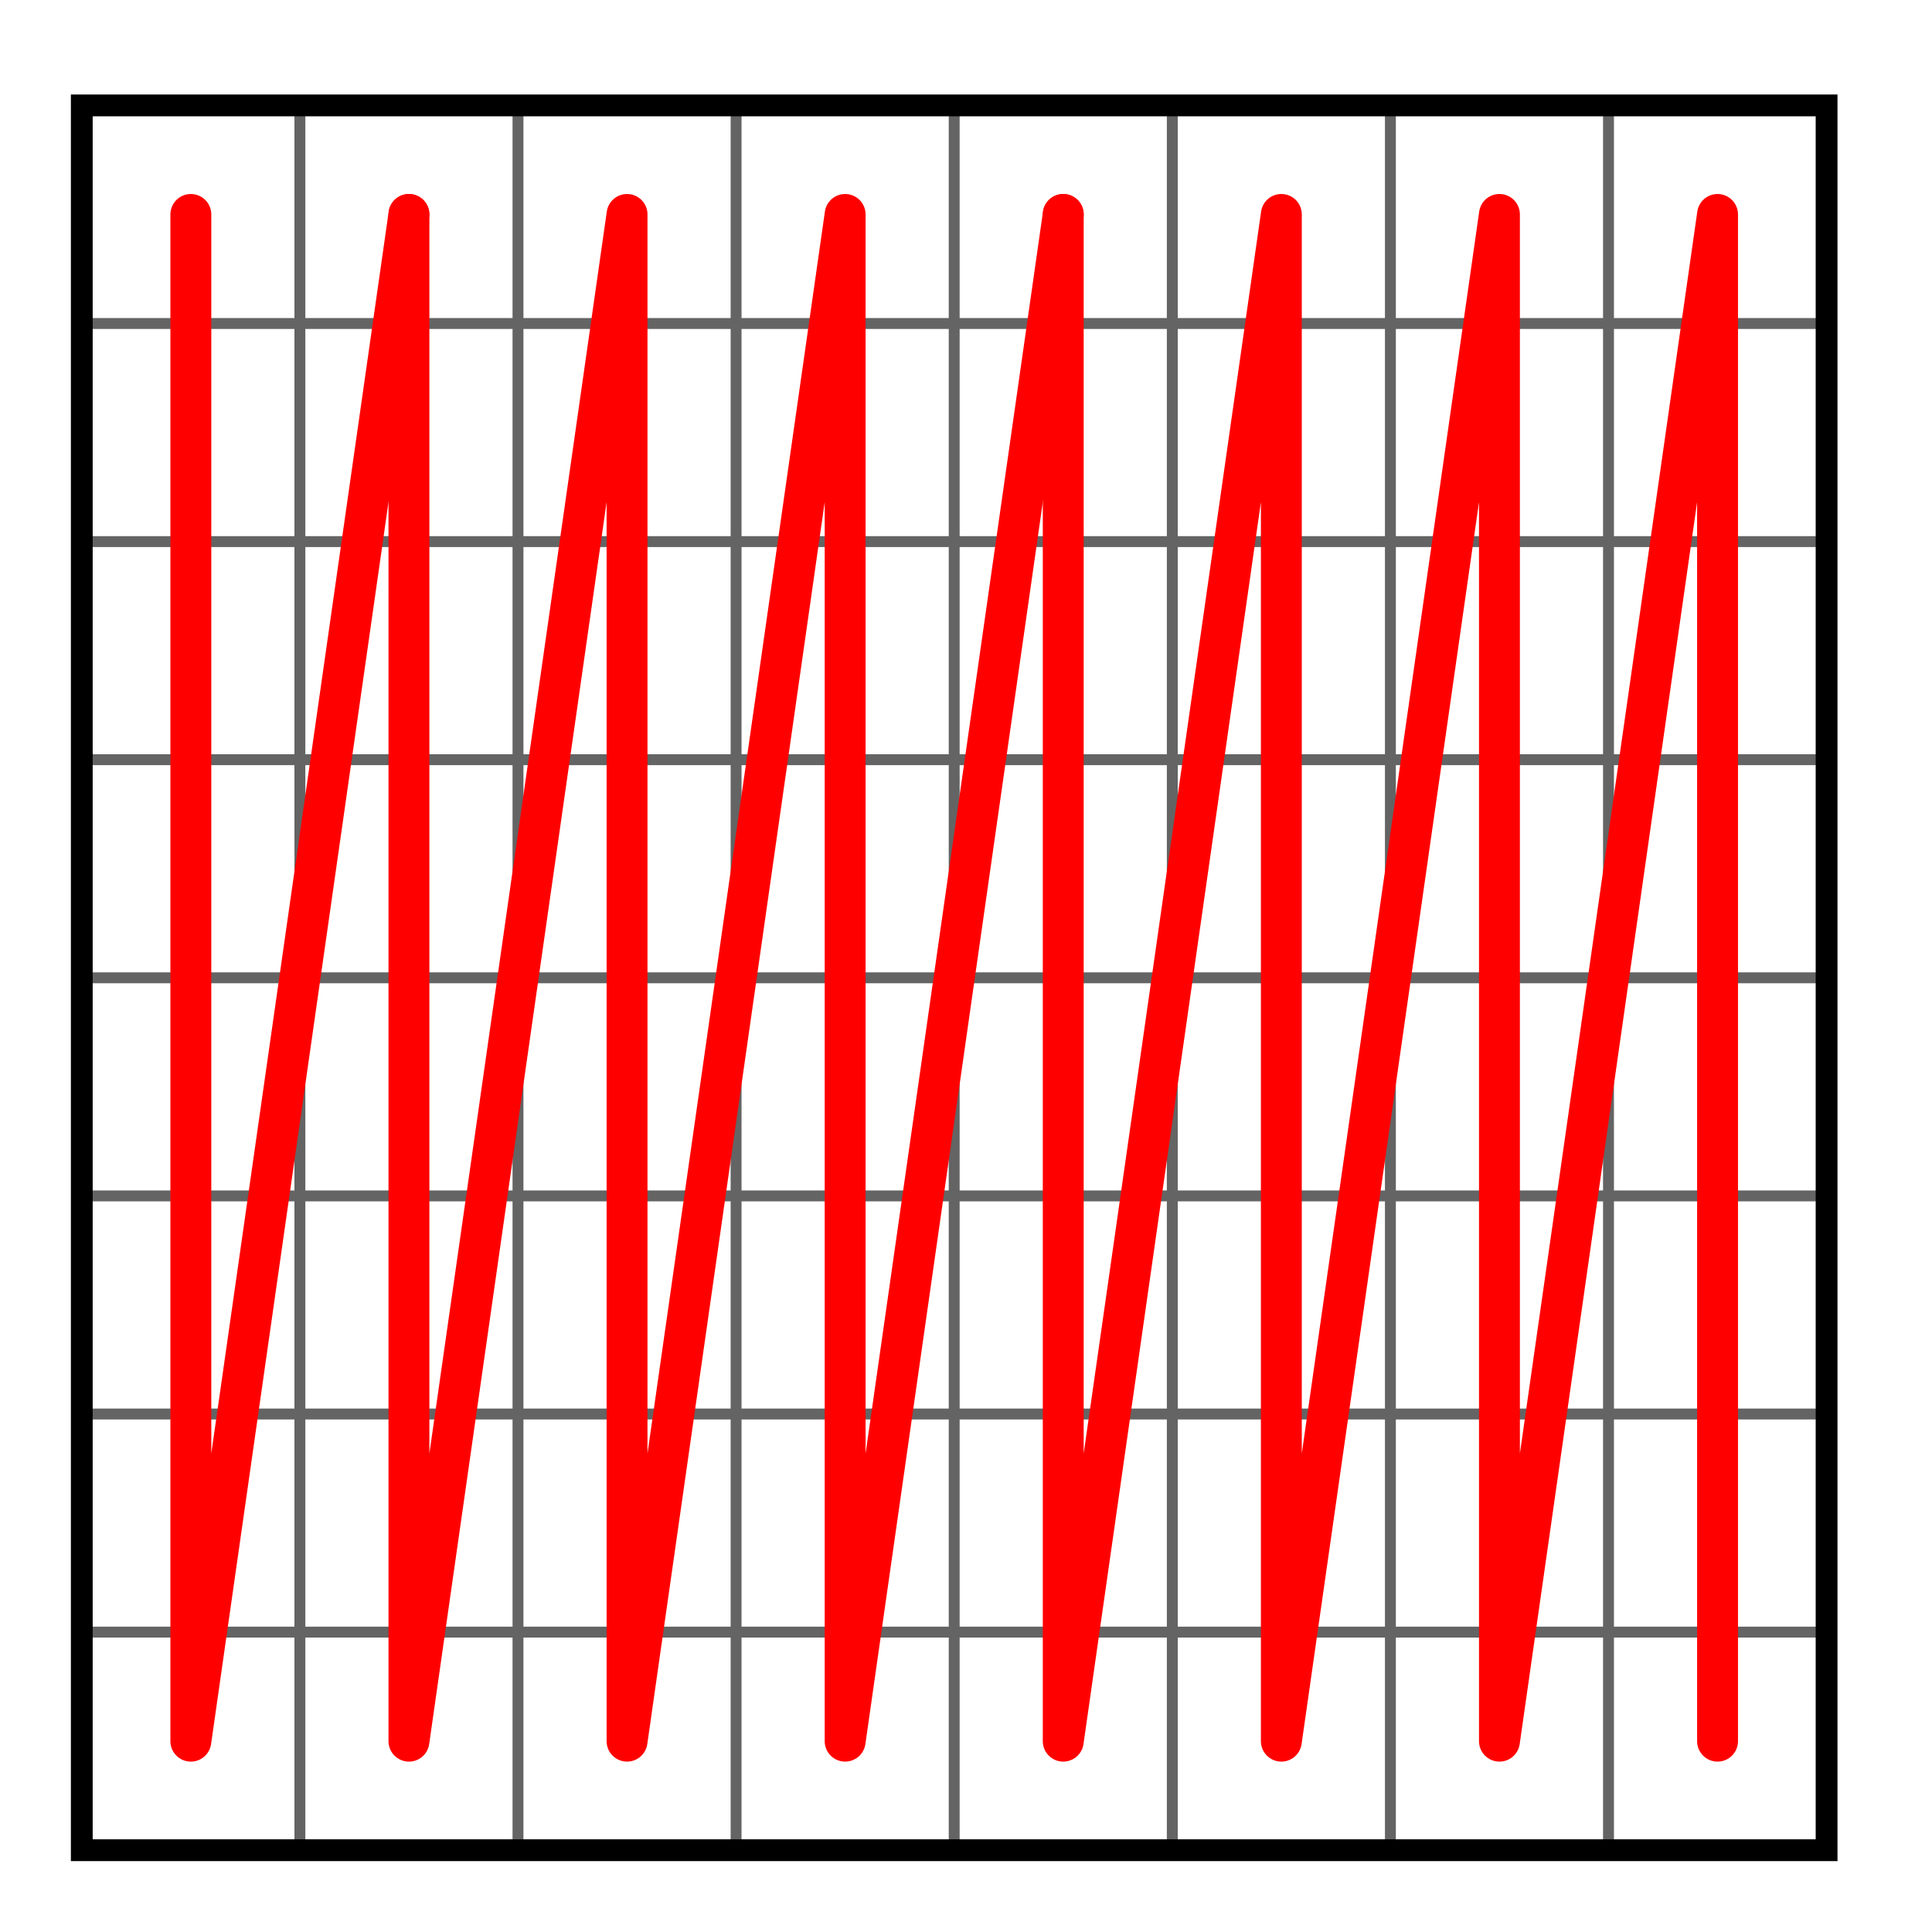 <?xml version="1.0" encoding="UTF-8" standalone="no"?>
<!-- Created with Inkscape (http://www.inkscape.org/) -->

<svg
   xmlns:dc="http://purl.org/dc/elements/1.1/"
   xmlns:cc="http://creativecommons.org/ns#"
   xmlns:rdf="http://www.w3.org/1999/02/22-rdf-syntax-ns#"
   xmlns:svg="http://www.w3.org/2000/svg"
   xmlns="http://www.w3.org/2000/svg"
   xmlns:sodipodi="http://sodipodi.sourceforge.net/DTD/sodipodi-0.dtd"
   xmlns:inkscape="http://www.inkscape.org/namespaces/inkscape"
   width="200mm"
   height="200mm"
   viewBox="0 0 708.661 708.661"
   id="svg2"
   version="1.1"
   inkscape:version="0.91 r13725"
   sodipodi:docname="image_store_scancolumn.svg">
  <defs
     id="defs4">
    <marker
       inkscape:stockid="Arrow2Send"
       orient="auto"
       refY="0.0"
       refX="0.0"
       id="Arrow2Send"
       style="overflow:visible;"
       inkscape:isstock="true">
      <path
         id="path4672"
         style="fill-rule:evenodd;stroke-width:0.625;stroke-linejoin:round;stroke:#0000ff;stroke-opacity:1;fill:#0000ff;fill-opacity:1"
         d="M 8.719,4.034 L -2.207,0.016 L 8.719,-4.002 C 6.973,-1.63 6.983,1.616 8.719,4.034 z "
         transform="scale(0.3) rotate(180) translate(-2.3,0)" />
    </marker>
    <marker
       inkscape:stockid="Arrow1Mend"
       orient="auto"
       refY="0.0"
       refX="0.0"
       id="Arrow1Mend"
       style="overflow:visible;"
       inkscape:isstock="true">
      <path
         id="path4648"
         d="M 0.0,0.0 L 5.0,-5.0 L -12.5,0.0 L 5.0,5.0 L 0.0,0.0 z "
         style="fill-rule:evenodd;stroke:#0000ff;stroke-width:1pt;stroke-opacity:1;fill:#0000ff;fill-opacity:1"
         transform="scale(0.4) rotate(180) translate(10,0)" />
    </marker>
    <marker
       inkscape:stockid="Arrow1Send"
       orient="auto"
       refY="0.0"
       refX="0.0"
       id="Arrow1Send"
       style="overflow:visible;"
       inkscape:isstock="true">
      <path
         id="path4654"
         d="M 0.0,0.0 L 5.0,-5.0 L -12.5,0.0 L 5.0,5.0 L 0.0,0.0 z "
         style="fill-rule:evenodd;stroke:#0000ff;stroke-width:1pt;stroke-opacity:1;fill:#0000ff;fill-opacity:1"
         transform="scale(0.2) rotate(180) translate(6,0)" />
    </marker>
  </defs>
  <sodipodi:namedview
     id="base"
     pagecolor="#ffffff"
     bordercolor="#666666"
     borderopacity="1.0"
     inkscape:pageopacity="0.0"
     inkscape:pageshadow="2"
     inkscape:zoom="0.98994949"
     inkscape:cx="294.26544"
     inkscape:cy="336.9867"
     inkscape:document-units="px"
     inkscape:current-layer="layer3"
     showgrid="true"
     inkscape:window-width="1920"
     inkscape:window-height="1056"
     inkscape:window-x="0"
     inkscape:window-y="24"
     inkscape:window-maximized="1">
    <inkscape:grid
       type="xygrid"
       id="grid3336" />
  </sodipodi:namedview>
  <g
     inkscape:label="Layer 1"
     inkscape:groupmode="layer"
     id="layer1"
     transform="translate(0,-343.701)">
    <path
       style="fill:none;fill-rule:evenodd;stroke:#646464;stroke-width:4;stroke-linecap:butt;stroke-linejoin:miter;stroke-miterlimit:4;stroke-dasharray:none;stroke-opacity:1"
       d="M 670,462.362 30,462.362"
       id="path4391"
       inkscape:connector-curvature="0" />
    <path
       style="fill:none;fill-rule:evenodd;stroke:#646464;stroke-width:4;stroke-linecap:butt;stroke-linejoin:miter;stroke-miterlimit:4;stroke-dasharray:none;stroke-opacity:1"
       d="M 670,542.362 30,542.362"
       id="path4389-2"
       inkscape:connector-curvature="0" />
    <path
       style="fill:none;fill-rule:evenodd;stroke:#646464;stroke-width:4;stroke-linecap:butt;stroke-linejoin:miter;stroke-miterlimit:4;stroke-dasharray:none;stroke-opacity:1"
       d="M 670,622.362 30,622.362"
       id="path4393-4"
       inkscape:connector-curvature="0" />
    <path
       style="fill:none;fill-rule:evenodd;stroke:#646464;stroke-width:4;stroke-linecap:butt;stroke-linejoin:miter;stroke-miterlimit:4;stroke-dasharray:none;stroke-opacity:1"
       d="M 670,702.362 30,702.362"
       id="path4391-97"
       inkscape:connector-curvature="0" />
    <path
       style="fill:none;fill-rule:evenodd;stroke:#646464;stroke-width:4;stroke-linecap:butt;stroke-linejoin:miter;stroke-miterlimit:4;stroke-dasharray:none;stroke-opacity:1"
       d="M 670,782.362 30,782.362"
       id="path4389-2-9"
       inkscape:connector-curvature="0" />
    <path
       style="fill:none;fill-rule:evenodd;stroke:#646464;stroke-width:4;stroke-linecap:butt;stroke-linejoin:miter;stroke-miterlimit:4;stroke-dasharray:none;stroke-opacity:1"
       d="M 670,862.362 30,862.362"
       id="path4393-4-2"
       inkscape:connector-curvature="0" />
    <path
       style="fill:none;fill-rule:evenodd;stroke:#646464;stroke-width:4;stroke-linecap:butt;stroke-linejoin:miter;stroke-miterlimit:4;stroke-dasharray:none;stroke-opacity:1"
       d="M 670,942.362 30,942.362"
       id="path4391-9-6-0"
       inkscape:connector-curvature="0" />
    <path
       style="fill:none;fill-rule:evenodd;stroke:#646464;stroke-width:4;stroke-linecap:butt;stroke-linejoin:miter;stroke-opacity:1;stroke-miterlimit:4;stroke-dasharray:none"
       d="m 110,382.362 0,640"
       id="path4391-7"
       inkscape:connector-curvature="0" />
    <path
       style="fill:none;fill-rule:evenodd;stroke:#646464;stroke-width:4;stroke-linecap:butt;stroke-linejoin:miter;stroke-opacity:1;stroke-miterlimit:4;stroke-dasharray:none"
       d="m 190,382.362 0,640"
       id="path4389-2-95"
       inkscape:connector-curvature="0" />
    <path
       style="fill:none;fill-rule:evenodd;stroke:#646464;stroke-width:4;stroke-linecap:butt;stroke-linejoin:miter;stroke-opacity:1;stroke-miterlimit:4;stroke-dasharray:none"
       d="m 270,382.362 0,640"
       id="path4393-4-1"
       inkscape:connector-curvature="0" />
    <path
       style="fill:none;fill-rule:evenodd;stroke:#646464;stroke-width:4;stroke-linecap:butt;stroke-linejoin:miter;stroke-opacity:1;stroke-miterlimit:4;stroke-dasharray:none"
       d="m 350,382.362 0,640"
       id="path4391-97-8"
       inkscape:connector-curvature="0" />
    <path
       style="fill:none;fill-rule:evenodd;stroke:#646464;stroke-width:4;stroke-linecap:butt;stroke-linejoin:miter;stroke-opacity:1;stroke-miterlimit:4;stroke-dasharray:none"
       d="m 430,382.362 0,640"
       id="path4389-2-9-0"
       inkscape:connector-curvature="0" />
    <path
       style="fill:none;fill-rule:evenodd;stroke:#646464;stroke-width:4;stroke-linecap:butt;stroke-linejoin:miter;stroke-opacity:1;stroke-miterlimit:4;stroke-dasharray:none"
       d="m 510,382.362 0,640"
       id="path4393-4-2-5"
       inkscape:connector-curvature="0" />
    <path
       style="fill:none;fill-rule:evenodd;stroke:#646464;stroke-width:4;stroke-linecap:butt;stroke-linejoin:miter;stroke-opacity:1;stroke-miterlimit:4;stroke-dasharray:none"
       d="m 590,382.362 0,640"
       id="path4391-9-6-0-3"
       inkscape:connector-curvature="0" />
  </g>
  <g
     inkscape:groupmode="layer"
     id="layer2"
     inkscape:label="Layer 2">
    <rect
       transform="translate(0,-343.701)"
       style="fill:none;stroke-width:8;stroke-miterlimit:4;stroke-dasharray:none;stroke:#000000;stroke-opacity:1"
       id="rect4387"
       width="640"
       height="640"
       x="30"
       y="382.362" />
  </g>
  <g
     inkscape:groupmode="layer"
     id="layer3"
     inkscape:label="Layer 3">
    <g
       id="g5106"
       transform="matrix(0,-1,-1,0,708.661,708.661)"
       style="stroke:#ff0000;stroke-opacity:1">
      <path
         inkscape:connector-curvature="0"
         id="path5081"
         d="m 70,78.661 560,0 -560,80 c 0,0 560,0 560,0 l -560,80 560,0 -560,80 560,0"
         style="fill:none;fill-rule:evenodd;stroke:#ff0000;stroke-width:15;stroke-linecap:round;stroke-linejoin:round;stroke-miterlimit:4;stroke-dasharray:none;stroke-opacity:1" />
      <path
         inkscape:connector-curvature="0"
         id="path5083"
         d="m 630,318.661 -560,80 560,0 -560,80 560,0 -560,80 560,0"
         style="fill:none;fill-rule:evenodd;stroke:#ff0000;stroke-width:15;stroke-linecap:round;stroke-linejoin:round;stroke-miterlimit:4;stroke-dasharray:none;stroke-opacity:1" />
      <path
         inkscape:connector-curvature="0"
         id="path5085"
         d="m 630,558.661 -560,80 560,0"
         style="fill:none;fill-rule:evenodd;stroke:#ff0000;stroke-width:15;stroke-linecap:round;stroke-linejoin:round;stroke-miterlimit:4;stroke-dasharray:none;stroke-opacity:1" />
    </g>
  </g>
</svg>
